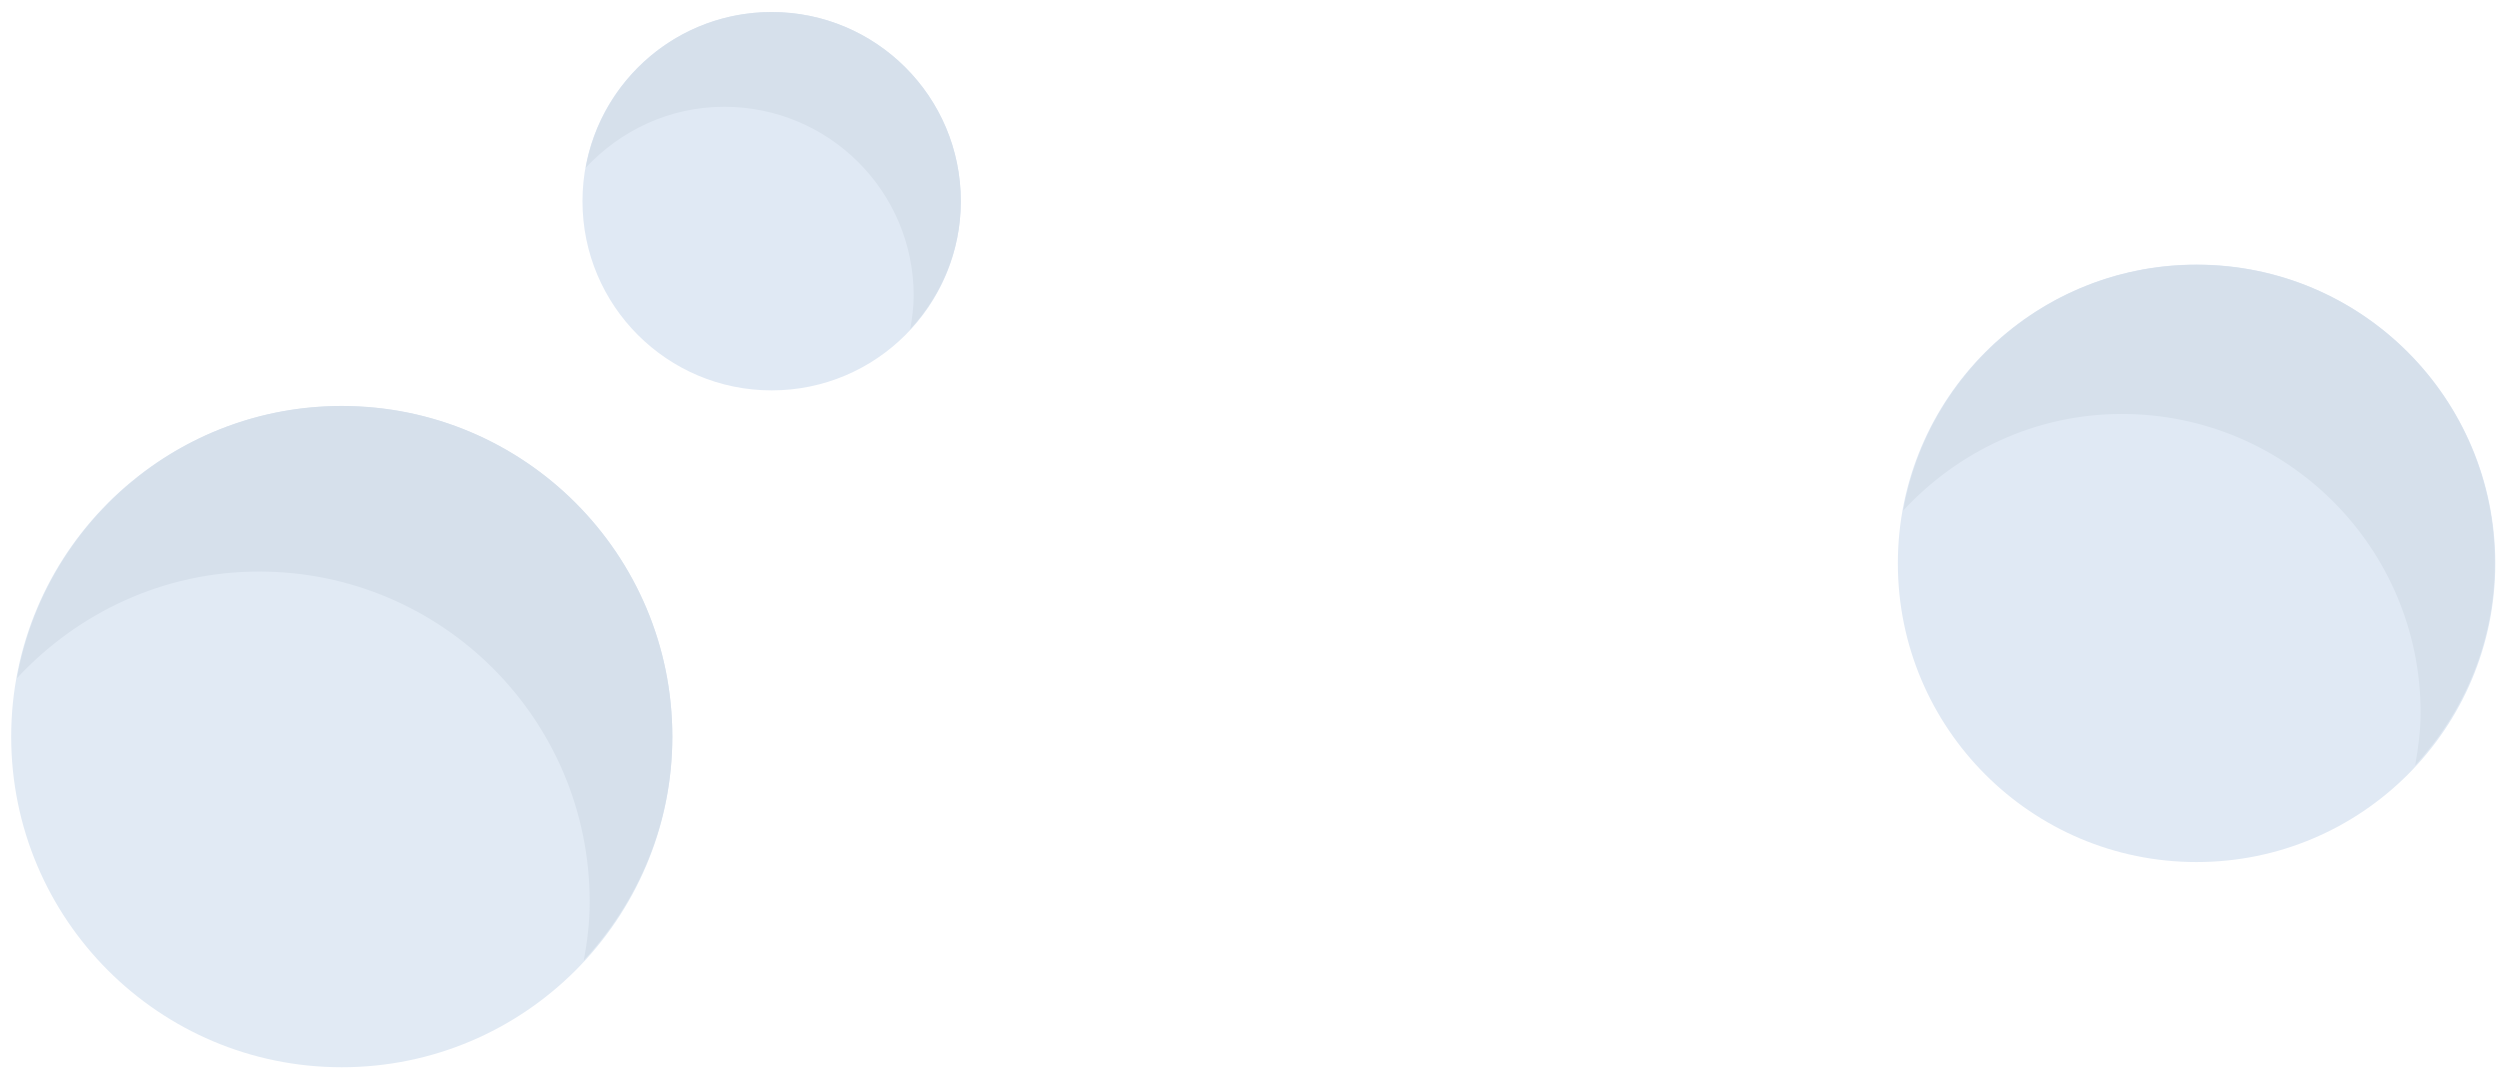 
<svg viewBox="0 0 157 68" xmlns="http://www.w3.org/2000/svg"><g fill="none" fill-rule="evenodd"><g transform="translate(.703 24.893)"><circle fill="#E1EAF4" cx="20.76" cy="21.37" r="20.76"/><path d="M15.57 11c11.47 0 20.76 9.28 20.76 20.75 0 1.26-.15 2.48-.37 3.67 3.42-3.7 5.56-8.6 5.56-14.05C41.52 9.9 32.22.6 20.76.6 10.56.6 2.1 8 .36 17.7c3.8-4.1 9.2-6.7 15.2-6.7z" fill="#D6E0EB"/></g><g transform="translate(36.58 .406)"><circle fill="#E0E9F4" cx="11.88" cy="12.23" r="11.88"/><path d="M8.9 6.3c6.57 0 11.9 5.3 11.9 11.87 0 .72-.1 1.42-.22 2.1 1.96-2.12 3.18-4.93 3.18-8.04C23.76 5.67 18.44.35 11.88.35 6.04.35 1.2 4.57.2 10.13 2.4 7.78 5.47 6.3 8.9 6.3z" fill="#D6E0EB"/></g><g transform="translate(119.185 16.067)"><ellipse fill="#E0E9F4" cx="18.76" cy="19.31" rx="18.76" ry="18.76"/><path d="M14.07 9.93c10.36 0 18.76 8.4 18.76 18.76 0 1.12-.15 2.22-.34 3.3 3.08-3.35 5-7.78 5-12.7C37.5 8.96 29.13.56 18.77.56 9.53.55 1.9 7.22.33 16c3.43-3.7 8.3-6.07 13.74-6.07z" fill="#D6E0EB"/></g></g></svg>